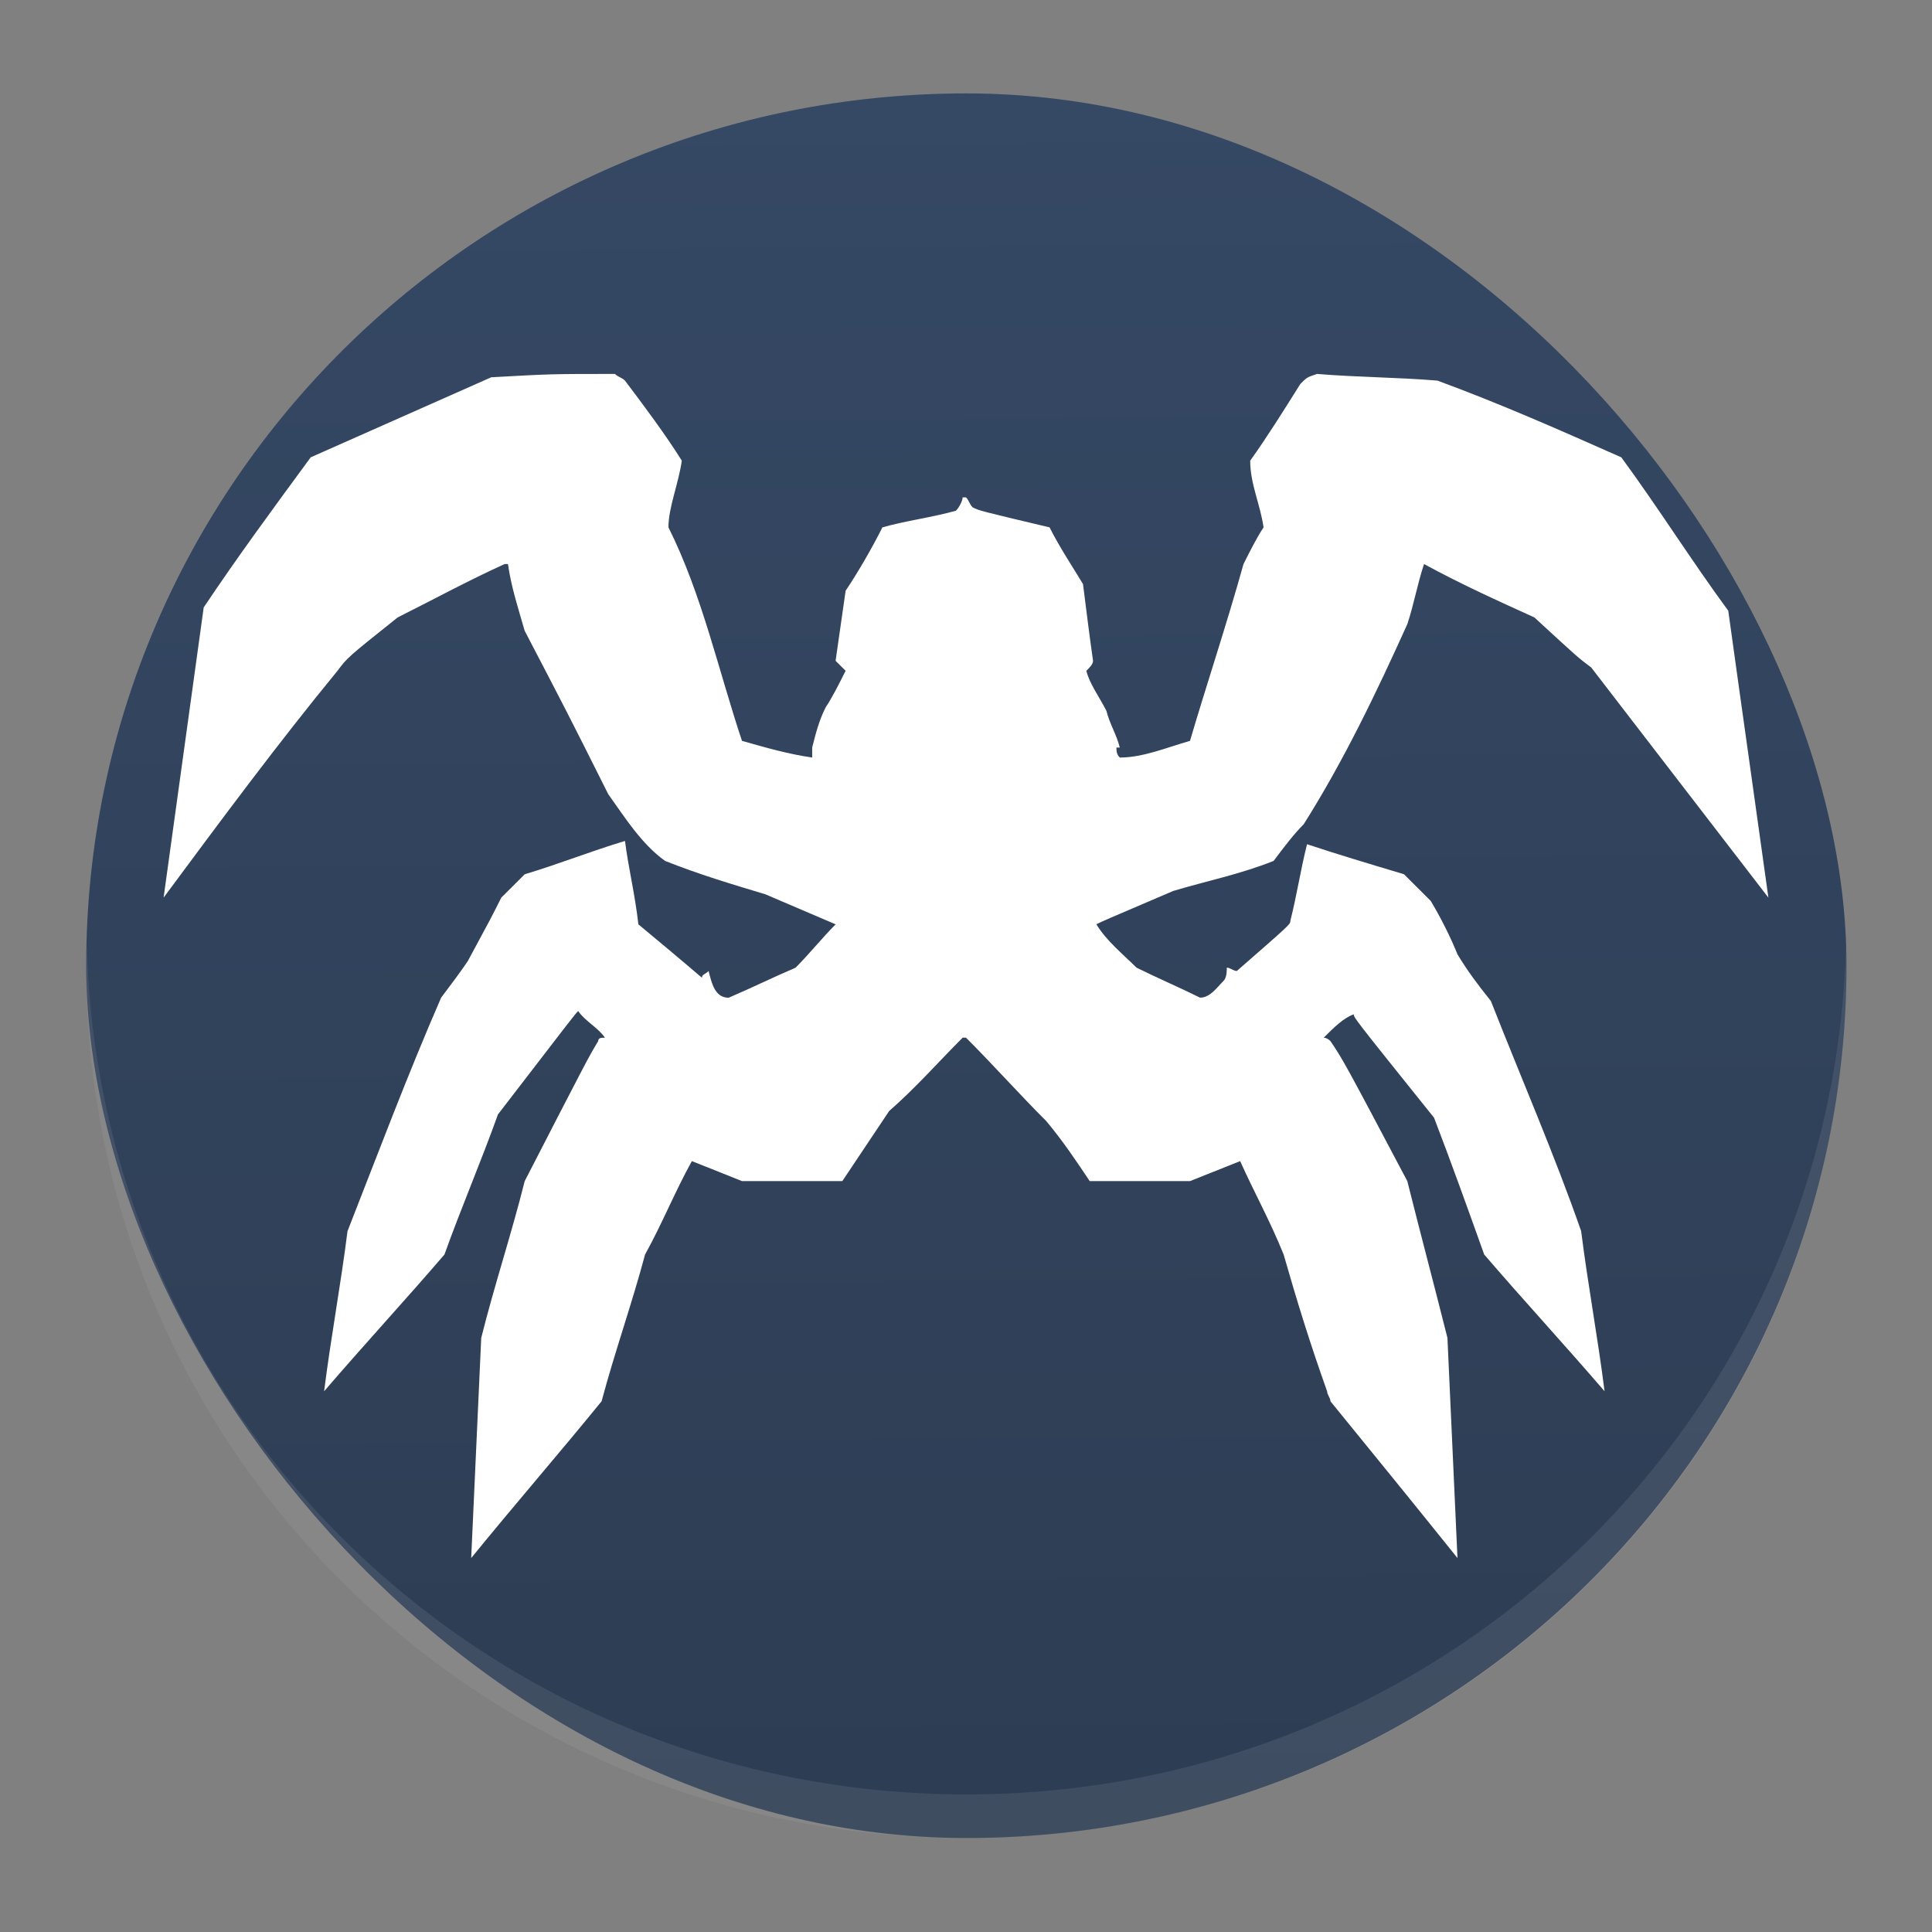 <?xml version="1.0" encoding="UTF-8" standalone="no"?>
<svg
   width="62"
   height="62"
   version="1.1"
   id="svg5"
   sodipodi:docname="tremulous.svg"
   inkscape:version="1.4.2 (unknown)"
   xmlns:inkscape="http://www.inkscape.org/namespaces/inkscape"
   xmlns:sodipodi="http://sodipodi.sourceforge.net/DTD/sodipodi-0.dtd"
   xmlns:xlink="http://www.w3.org/1999/xlink"
   xmlns="http://www.w3.org/2000/svg"
   xmlns:svg="http://www.w3.org/2000/svg">
  <rect width="100%" height="100%" fill="#808080" stroke="none"/>
  <defs
     id="defs5">
    <linearGradient
       inkscape:collect="always"
       xlink:href="#linearGradient3"
       id="linearGradient841"
       gradientUnits="userSpaceOnUse"
       gradientTransform="matrix(1.05,0,0,1.05,-73.675,3.325)"
       x1="22.309"
       y1="43.93"
       x2="22.003"
       y2="4" />
    <linearGradient
       id="linearGradient3">
      <stop
         style="stop-color:#2d3d53;stop-opacity:1;"
         offset="0"
         id="stop1" />
      <stop
         style="stop-color:#354864;stop-opacity:1;"
         offset="1"
         id="stop3" />
    </linearGradient>
  </defs>
  <sodipodi:namedview
     id="namedview5"
     pagecolor="#ffffff"
     bordercolor="#000000"
     borderopacity="0.25"
     inkscape:showpageshadow="2"
     inkscape:pageopacity="0.0"
     inkscape:pagecheckerboard="0"
     inkscape:deskcolor="#d1d1d1"
     inkscape:zoom="4.2813106"
     inkscape:cx="40.408187"
     inkscape:cy="80.232441"
     inkscape:window-width="1920"
     inkscape:window-height="998"
     inkscape:window-x="0"
     inkscape:window-y="0"
     inkscape:window-maximized="1"
     inkscape:current-layer="svg5" />
  <g
     id="g1"
     transform="matrix(1.345,0,0,1.333,96.21,-7.033)">
    <rect
       style="fill:url(#linearGradient841);fill-opacity:1;stroke-width:1.05"
       rx="21"
       y="7.525"
       x="-69.475"
       height="42"
       width="42"
       id="rect23-6" />
    <path
       style="fill:#bbbec3;fill-opacity:0.131;stroke-width:1.05"
       d="m -69.462,28 c -0.004,0.175 -0.012,0.349 -0.012,0.525 0,11.634 9.366,21 21,21 11.634,0 21,-9.366 21,-21 0,-0.176 -0.008,-0.35 -0.012,-0.525 -0.278,11.388 -9.53,20.475 -20.988,20.475 -11.458,0 -20.71,-9.087 -20.988,-20.475 z"
       id="path25-2" />
  </g>
  <path
     class="fil4"
     d="m 15.121,50 c 0.107,-2.355 0.215,-4.71 0.322,-7.065 0.429,-1.713 0.966,-3.318 1.395,-5.031 2.039,-3.961 2.039,-3.961 2.36,-4.496 0,-0.107 0.107,-0.107 0.215,-0.107 -0.215,-0.321 -0.644,-0.535 -0.858,-0.856 -0.107,0.107 -0.107,0.107 -2.575,3.318 -0.536,1.499 -1.18,2.997 -1.717,4.496 -1.288,1.499 -2.575,2.89 -3.862,4.389 0.215,-1.713 0.536,-3.425 0.751,-5.138 0.966,-2.462 1.931,-5.031 3.004,-7.493 0.322,-0.428 0.644,-0.856 0.858,-1.177 0.751,-1.392 0.751,-1.392 1.073,-2.034 0.215,-0.214 0.536,-0.535 0.751,-0.749 1.073,-0.321 2.146,-0.749 3.219,-1.07 0.107,0.856 0.322,1.713 0.429,2.676 0.644,0.535 1.288,1.07 2.039,1.713 0,-0.107 0.107,-0.107 0.215,-0.214 0.107,0.428 0.215,0.856 0.644,0.856 0.751,-0.321 1.395,-0.642 2.146,-0.963 0.429,-0.428 0.858,-0.963 1.287,-1.392 C 26.065,29.341 25.314,29.02 24.562,28.699 23.49,28.377 22.417,28.056 21.344,27.628 20.593,27.093 20.056,26.237 19.52,25.487 18.232,22.918 18.232,22.918 16.837,20.242 16.623,19.493 16.408,18.851 16.301,18.101 c -0.107,0 -0.107,0 -0.107,0 -1.18,0.535 -2.36,1.177 -3.433,1.713 -1.609,1.284 -1.609,1.284 -1.931,1.713 C 8.898,23.882 7.074,26.344 5.25,28.806 5.679,25.701 6.108,22.597 6.537,19.493 7.61,17.887 8.791,16.282 9.971,14.676 11.902,13.82 13.833,12.963 15.765,12.107 17.696,12 17.696,12 19.734,12 c 0.107,0.107 0.215,0.107 0.322,0.214 0.644,0.856 1.287,1.713 1.824,2.569 -0.107,0.749 -0.429,1.499 -0.429,2.141 1.073,2.141 1.609,4.603 2.36,6.851 0.751,0.214 1.502,0.428 2.253,0.535 0,-0.107 0,-0.214 0,-0.321 0,0 0,0 0,0 0.107,-0.428 0.215,-0.856 0.429,-1.285 0.215,-0.321 0.429,-0.749 0.644,-1.177 -0.107,-0.107 -0.215,-0.214 -0.322,-0.321 0.107,-0.749 0.215,-1.499 0.322,-2.248 0.429,-0.642 0.858,-1.392 1.18,-2.034 0.751,-0.214 1.609,-0.321 2.36,-0.535 0.107,-0.107 0.215,-0.321 0.215,-0.428 0.107,0 0.107,0 0.107,0 0.107,0.107 0.107,0.214 0.215,0.321 0.215,0.107 0.215,0.107 2.468,0.642 0.322,0.642 0.751,1.285 1.073,1.82 0.107,0.856 0.215,1.713 0.322,2.462 0,0.107 -0.107,0.214 -0.215,0.321 0.107,0.428 0.429,0.856 0.644,1.285 0.107,0.428 0.322,0.749 0.429,1.177 0,0 -0.107,0 -0.107,0 0,0.107 0,0.214 0.107,0.321 0.751,0 1.502,-0.321 2.253,-0.535 0.536,-1.82 1.18,-3.746 1.717,-5.673 0.215,-0.428 0.429,-0.856 0.644,-1.177 -0.107,-0.749 -0.429,-1.392 -0.429,-2.141 0.536,-0.749 1.073,-1.606 1.609,-2.462 C 41.944,12.107 41.944,12.107 42.266,12 c 1.288,0.107 2.575,0.107 3.862,0.214 2.039,0.749 3.97,1.606 5.901,2.462 1.18,1.606 2.253,3.318 3.433,4.924 0.429,3.104 0.858,6.101 1.288,9.206 -5.686,-7.386 -5.686,-7.386 -5.686,-7.386 -0.429,-0.321 -0.429,-0.321 -1.824,-1.606 -1.18,-0.535 -2.36,-1.07 -3.541,-1.713 -0.215,0.642 -0.322,1.284 -0.536,1.927 -0.966,2.141 -2.039,4.389 -3.326,6.423 -0.322,0.321 -0.644,0.749 -0.966,1.177 -1.073,0.428 -2.146,0.642 -3.219,0.963 -2.253,0.963 -2.253,0.963 -2.468,1.07 0.322,0.535 0.858,0.963 1.288,1.392 0.644,0.321 1.395,0.642 2.039,0.963 0.322,0 0.536,-0.321 0.751,-0.535 0.107,-0.107 0.107,-0.321 0.107,-0.428 0.107,0 0.215,0.107 0.322,0.107 1.717,-1.499 1.717,-1.499 1.717,-1.606 0.215,-0.856 0.322,-1.606 0.536,-2.462 0.966,0.321 2.039,0.642 3.111,0.963 0.322,0.321 0.536,0.535 0.858,0.856 0.322,0.535 0.644,1.177 0.858,1.713 0.322,0.535 0.644,0.963 1.073,1.499 0.966,2.462 2.039,4.924 2.897,7.386 0.215,1.713 0.536,3.425 0.751,5.138 -1.288,-1.499 -2.575,-2.89 -3.863,-4.389 -0.536,-1.499 -1.073,-2.997 -1.609,-4.389 -2.575,-3.211 -2.575,-3.211 -2.575,-3.318 -0.322,0.107 -0.644,0.428 -0.966,0.749 0.107,0 0.215,0.107 0.215,0.107 0.429,0.642 0.429,0.642 2.468,4.496 0.429,1.713 0.858,3.318 1.288,5.031 0.107,2.355 0.215,4.71 0.322,7.065 -1.288,-1.606 -2.682,-3.318 -4.077,-5.031 0,-0.107 -0.107,-0.214 -0.107,-0.321 -0.536,-1.499 -0.966,-2.89 -1.395,-4.389 -0.429,-1.07 -0.966,-2.034 -1.395,-2.997 -0.536,0.214 -1.073,0.428 -1.609,0.642 -1.073,0 -2.146,0 -3.219,0 -0.429,-0.642 -0.858,-1.285 -1.395,-1.927 -0.858,-0.856 -1.717,-1.82 -2.575,-2.676 0,0 0,0 -0.107,0 -0.751,0.749 -1.502,1.606 -2.36,2.355 -1.287,1.927 -1.287,1.927 -1.502,2.248 -1.073,0 -2.146,0 -3.219,0 -0.536,-0.214 -1.073,-0.428 -1.609,-0.642 -0.536,0.963 -0.966,2.034 -1.502,2.997 -0.429,1.606 -0.966,3.104 -1.395,4.71 -1.395,1.713 -2.79,3.318 -4.184,5.031 z"
     id="path132-6"
     style="fill:#ffffff;fill-rule:evenodd;stroke-width:0.107;image-rendering:optimizeQuality;shape-rendering:geometricPrecision;text-rendering:geometricPrecision" />
</svg>
